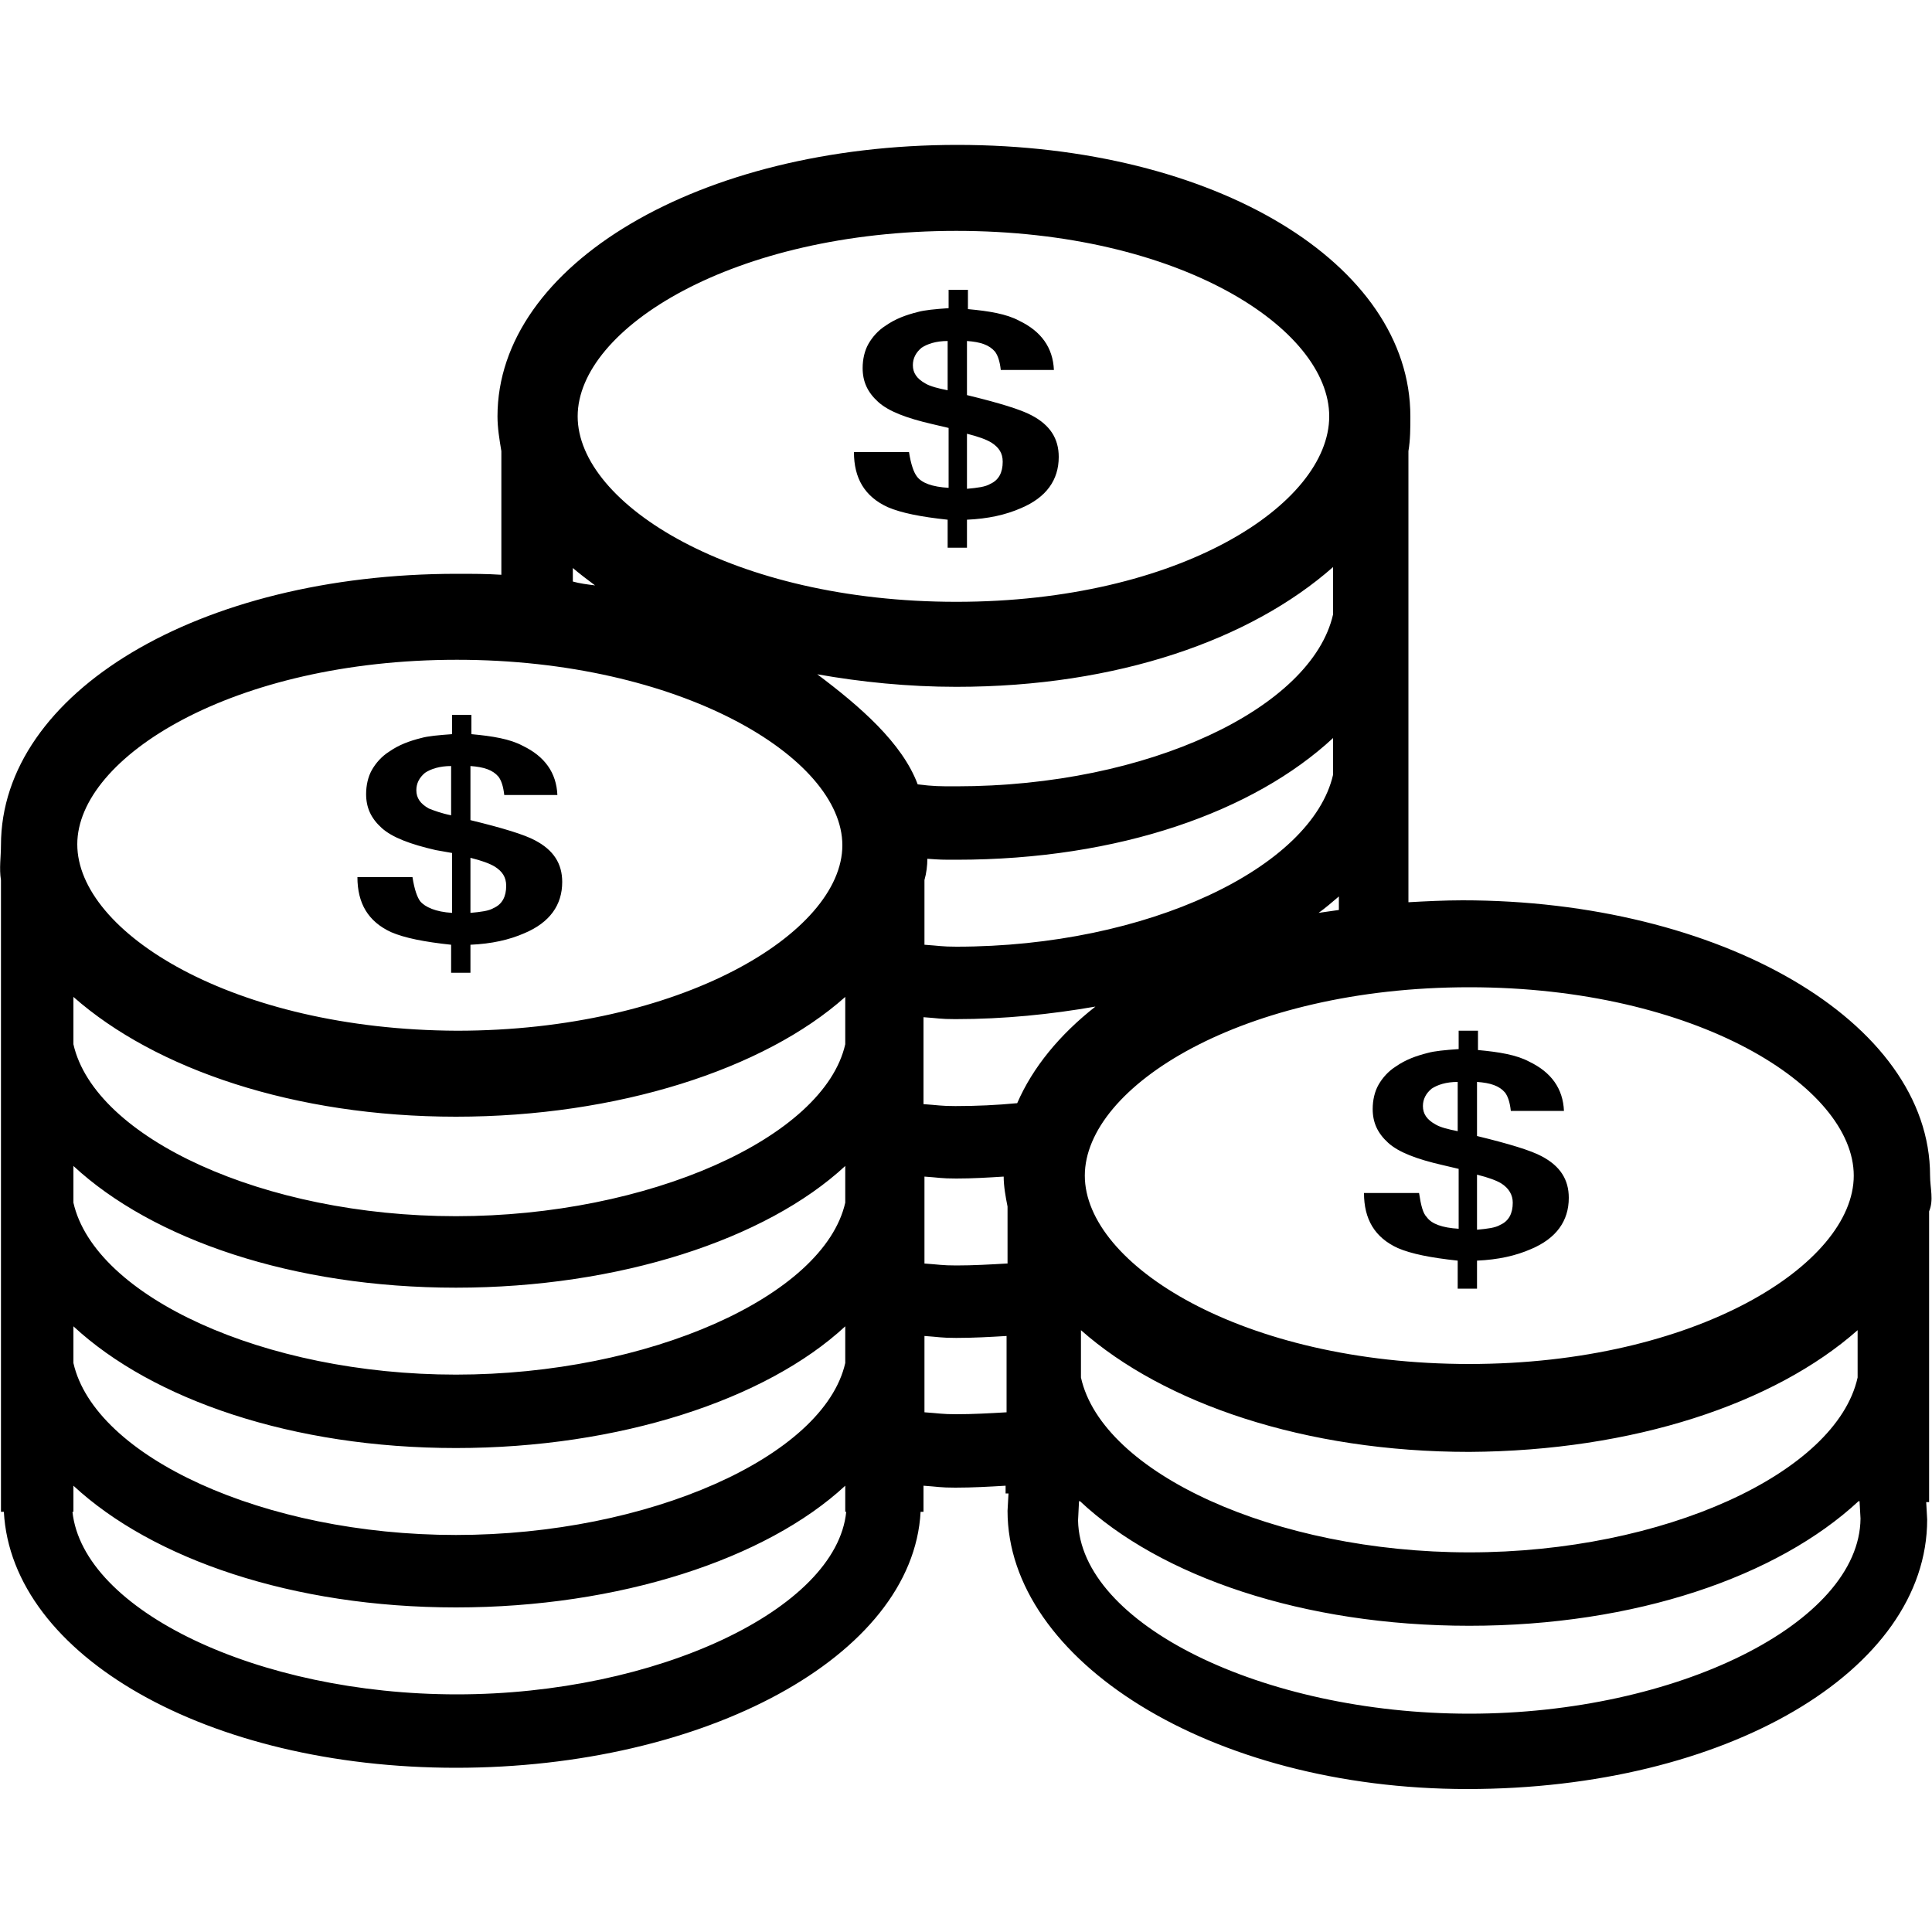 <?xml version="1.0" encoding="utf-8"?>
<!-- Generator: Adobe Illustrator 21.0.0, SVG Export Plug-In . SVG Version: 6.00 Build 0)  -->
<svg version="1.1" id="图层_1" xmlns="http://www.w3.org/2000/svg" xmlns:xlink="http://www.w3.org/1999/xlink" x="0px" y="0px"
	 viewBox="0 0 200 200" style="enable-background:new 0 0 200 200;" xml:space="preserve">
<path d="M199.8,121.7c0-16-21.8-28.5-48.4-28.5c-1.8,0-3.9,0.1-5.6,0.2V46.7c0.2-1.2,0.2-2.4,0.2-3.6c0-15.8-20.2-28.1-46.9-28.1
	c-26.7,0-47.6,12.4-47.6,28.1c0,1.2,0.2,2.4,0.4,3.6v12.8c-1.5-0.1-3-0.1-4.6-0.1c-26.7,0-47.2,12.3-47.2,28.1c0,1.2-0.2,2.4,0,3.6
	v65.4h0.3c0.8,14.9,21.1,26.5,46.8,26.5c25.7,0,47.3-11.5,48.1-26.5h0.3v-2.7c1.5,0.1,1.7,0.2,3.3,0.2c1.8,0,3.5-0.1,5.2-0.2v0.8
	h0.3l-0.1,1.8c0,15.4,20.9,28.8,47.6,28.8c26.7,0,47.6-12.2,47.6-27.9l-0.1-1.8h0.3v-30.1C200.2,124.2,199.8,123,199.8,121.7
	L199.8,121.7z M152.1,102.2c23.5,0,39.8,10.3,39.8,19.5c0,9.2-16.4,19.5-39.8,19.5c-23.5,0-39.8-10.3-39.8-19.5
	C112.3,112.5,128.6,102.2,152.1,102.2L152.1,102.2z M192.3,137.7v4.9c-2.2,9.9-20.1,18.1-40.2,18.1c-20.1,0-38-8.2-40.2-18.1v-4.9
	c8.6,7.6,23.2,12.6,40.2,12.6C169.1,150.2,183.7,145.3,192.3,137.7L192.3,137.7z M99,98c-1.5,0-1.8-0.1-3.3-0.2v-6.7
	c0.2-0.7,0.3-1.5,0.3-2.2c1.4,0.1,1.5,0.1,3,0.1c16.9,0,30.8-5,39-12.6v3.8C135.8,89.8,118.8,98,99,98L99,98z M138.6,94.2
	c-0.7,0.1-1.4,0.2-2.1,0.3c0.7-0.5,1.4-1.1,2.1-1.7V94.2L138.6,94.2z M99,23.9c23.1,0,38.6,10.1,38.6,19.2
	c0,9.1-15.5,19.2-38.6,19.2c-23.1,0-39.2-10.1-39.2-19.2C59.8,34,75.9,23.9,99,23.9L99,23.9z M59.3,58.8c0.7,0.6,1.5,1.2,2.3,1.8
	c-0.8-0.1-1.6-0.2-2.3-0.4V58.8L59.3,58.8z M47.3,68.3c23.1,0,39.9,10.1,39.9,19.2c0,9.1-16.8,19.2-39.9,19.2
	C24.1,106.6,8,96.5,8,87.4C8,78.4,24.1,68.3,47.3,68.3L47.3,68.3z M7.6,103.2c8.5,7.5,22.9,12.4,39.6,12.4
	c16.7,0,31.9-4.9,40.3-12.4v4.9c-2.2,9.7-20.4,17.8-40.3,17.8c-19.9,0-37.4-8.1-39.6-17.8L7.6,103.2L7.6,103.2z M7.6,120.7
	c8.2,7.6,22.7,12.6,39.6,12.6c16.9,0,32.1-5,40.3-12.6v3.8c-2.2,9.7-20.4,17.8-40.3,17.8c-19.9,0-37.4-8.1-39.6-17.8L7.6,120.7
	L7.6,120.7z M7.6,137.3c8.2,7.6,22.7,12.6,39.6,12.6c16.9,0,32.1-5,40.3-12.6v3.8c-2.2,9.7-20.4,17.8-40.3,17.8
	c-19.9,0-37.4-8.1-39.6-17.8L7.6,137.3L7.6,137.3z M47.3,175.4c-20.6,0-38.7-8.7-39.8-18.9h0.1v-2.7c8.2,7.6,22.7,12.6,39.6,12.6
	c16.9,0,32.1-5,40.3-12.6v2.7h0.1C86.6,166.6,67.9,175.4,47.3,175.4L47.3,175.4z M95,81.2c-1.6-4.3-6-8.1-10.4-11.4
	c4.5,0.8,9.4,1.3,14.4,1.3c16.7,0,30.5-4.9,39-12.4v4.9c-2.2,9.7-19.1,17.8-39,17.8C97.2,81.4,96.7,81.4,95,81.2L95,81.2z
	 M104.2,146.2c-1.7,0.1-3.5,0.2-5.2,0.2c-1.5,0-1.8-0.1-3.3-0.2v-7.9c1.5,0.1,1.7,0.2,3.3,0.2c1.8,0,3.5-0.1,5.2-0.2V146.2
	L104.2,146.2z M104.2,130.8c-1.7,0.1-3.5,0.2-5.2,0.2c-1.5,0-1.8-0.1-3.3-0.2v-9c1.5,0.1,1.7,0.2,3.3,0.2c1.7,0,3.3-0.1,4.9-0.2
	c0,1,0.2,2.1,0.4,3.1V130.8L104.2,130.8L104.2,130.8z M105.3,114.2c-2.1,0.2-4.2,0.3-6.4,0.3c-1.5,0-1.8-0.1-3.3-0.2v-9
	c1.5,0.1,1.7,0.2,3.3,0.2c5.1,0,9.9-0.5,14.5-1.3C109.7,107.1,106.9,110.5,105.3,114.2L105.3,114.2z M152.1,177.4
	c-21.4,0-40.3-9.3-40.5-20l0.1-2h0.1c8.3,7.8,23.1,12.9,40.3,12.9c17.2,0,31.9-5.1,40.3-12.9h0.1l0.1,1.8
	C192.5,168,173.6,177.4,152.1,177.4L152.1,177.4z M43.5,93.3c-0.3-0.4-0.6-1.2-0.8-2.5H37c0,2.7,1.1,4.6,3.5,5.7
	c1.4,0.6,3.4,1,6.2,1.3v2.9h2v-2.9c2.2-0.1,4-0.5,5.6-1.2c2.6-1.1,3.9-2.9,3.9-5.3c0-1.9-0.9-3.3-2.8-4.3c-1.1-0.6-3.4-1.3-6.7-2.1
	v-5.6c1.4,0.1,2.3,0.4,2.9,1.1c0.3,0.4,0.5,1,0.6,1.9h5.5c-0.1-2.3-1.3-4-3.6-5.1c-1.3-0.7-3.1-1-5.3-1.2v-2h-2V76
	c-1.4,0.1-2.5,0.2-3.2,0.4c-1.2,0.3-2.3,0.7-3.3,1.4c-0.8,0.5-1.4,1.2-1.8,1.9c-0.4,0.7-0.6,1.6-0.6,2.5c0,1.4,0.5,2.5,1.6,3.5
	c1.1,1,3,1.7,5.6,2.3l1.7,0.3v6.2C45.1,94.4,44,93.9,43.5,93.3L43.5,93.3z M48.7,88.8c1.2,0.3,2,0.6,2.5,0.9c0.8,0.5,1.2,1.1,1.2,2
	c0,1.1-0.4,1.9-1.3,2.3c-0.5,0.3-1.3,0.4-2.4,0.5L48.7,88.8L48.7,88.8z M44.4,83.7c-0.9-0.5-1.3-1.1-1.3-1.9c0-0.7,0.3-1.3,0.9-1.8
	c0.6-0.4,1.5-0.7,2.7-0.7v5.1C45.7,84.2,44.9,83.9,44.4,83.7L44.4,83.7z M147.7,126c-0.4-0.4-0.6-1.2-0.8-2.5h-5.7
	c0,2.7,1.1,4.6,3.5,5.7c1.4,0.6,3.4,1,6.2,1.3v2.9h2v-2.9c2.2-0.1,4-0.5,5.6-1.2c2.6-1.1,3.9-2.9,3.9-5.3c0-1.9-0.9-3.3-2.8-4.3
	c-1.1-0.6-3.4-1.3-6.7-2.1V112c1.4,0.1,2.3,0.4,2.9,1.1c0.3,0.4,0.5,1,0.6,1.9h5.5c-0.1-2.3-1.3-4-3.6-5.1c-1.3-0.7-3.1-1-5.3-1.2
	v-2h-2v1.9c-1.4,0.1-2.5,0.2-3.2,0.4c-1.2,0.3-2.3,0.7-3.3,1.4c-0.8,0.5-1.4,1.2-1.8,1.9c-0.4,0.7-0.6,1.6-0.6,2.5
	c0,1.4,0.5,2.5,1.6,3.5c1.1,1,3,1.7,5.6,2.3l1.7,0.4v6.2C149.3,127.1,148.2,126.7,147.7,126L147.7,126z M152.9,121.6
	c1.2,0.3,2,0.6,2.5,0.9c0.8,0.5,1.2,1.2,1.2,2c0,1.1-0.4,1.9-1.3,2.3c-0.5,0.3-1.3,0.4-2.4,0.5L152.9,121.6L152.9,121.6L152.9,121.6
	z M148.6,116.4c-0.9-0.5-1.3-1.1-1.3-1.9c0-0.7,0.3-1.3,0.9-1.8c0.6-0.4,1.5-0.7,2.7-0.7v5.1C149.9,116.9,149.1,116.7,148.6,116.4
	L148.6,116.4z M94.9,49.3c-0.3-0.4-0.6-1.2-0.8-2.5h-5.7c0,2.7,1.1,4.6,3.5,5.7c1.4,0.6,3.4,1,6.2,1.3v2.9h2v-2.9
	c2.2-0.1,4-0.5,5.6-1.2c2.6-1.1,3.9-2.9,3.9-5.3c0-1.9-0.9-3.3-2.8-4.3c-1.1-0.6-3.4-1.3-6.7-2.1v-5.6c1.4,0.1,2.3,0.4,2.9,1.1
	c0.3,0.4,0.5,1,0.6,1.9h5.5c-0.1-2.3-1.3-4-3.6-5.1c-1.3-0.7-3.1-1-5.3-1.2v-2h-2v1.9c-1.4,0.1-2.5,0.2-3.2,0.4
	c-1.2,0.3-2.3,0.7-3.3,1.4c-0.8,0.5-1.4,1.2-1.8,1.9c-0.4,0.7-0.6,1.6-0.6,2.5c0,1.4,0.5,2.5,1.6,3.5c1.1,1,3,1.7,5.6,2.3l1.7,0.4
	v6.2C96.5,50.4,95.4,50,94.9,49.3L94.9,49.3z M100.1,44.9c1.2,0.3,2,0.6,2.5,0.9c0.8,0.5,1.2,1.1,1.2,2c0,1.1-0.4,1.9-1.3,2.3
	c-0.5,0.3-1.3,0.4-2.4,0.5L100.1,44.9L100.1,44.9L100.1,44.9z M95.8,39.7c-0.9-0.5-1.3-1.1-1.3-1.9c0-0.7,0.3-1.3,0.9-1.8
	c0.6-0.4,1.5-0.7,2.7-0.7v5.1C97.1,40.2,96.3,40,95.8,39.7L95.8,39.7z"/>
</svg>
